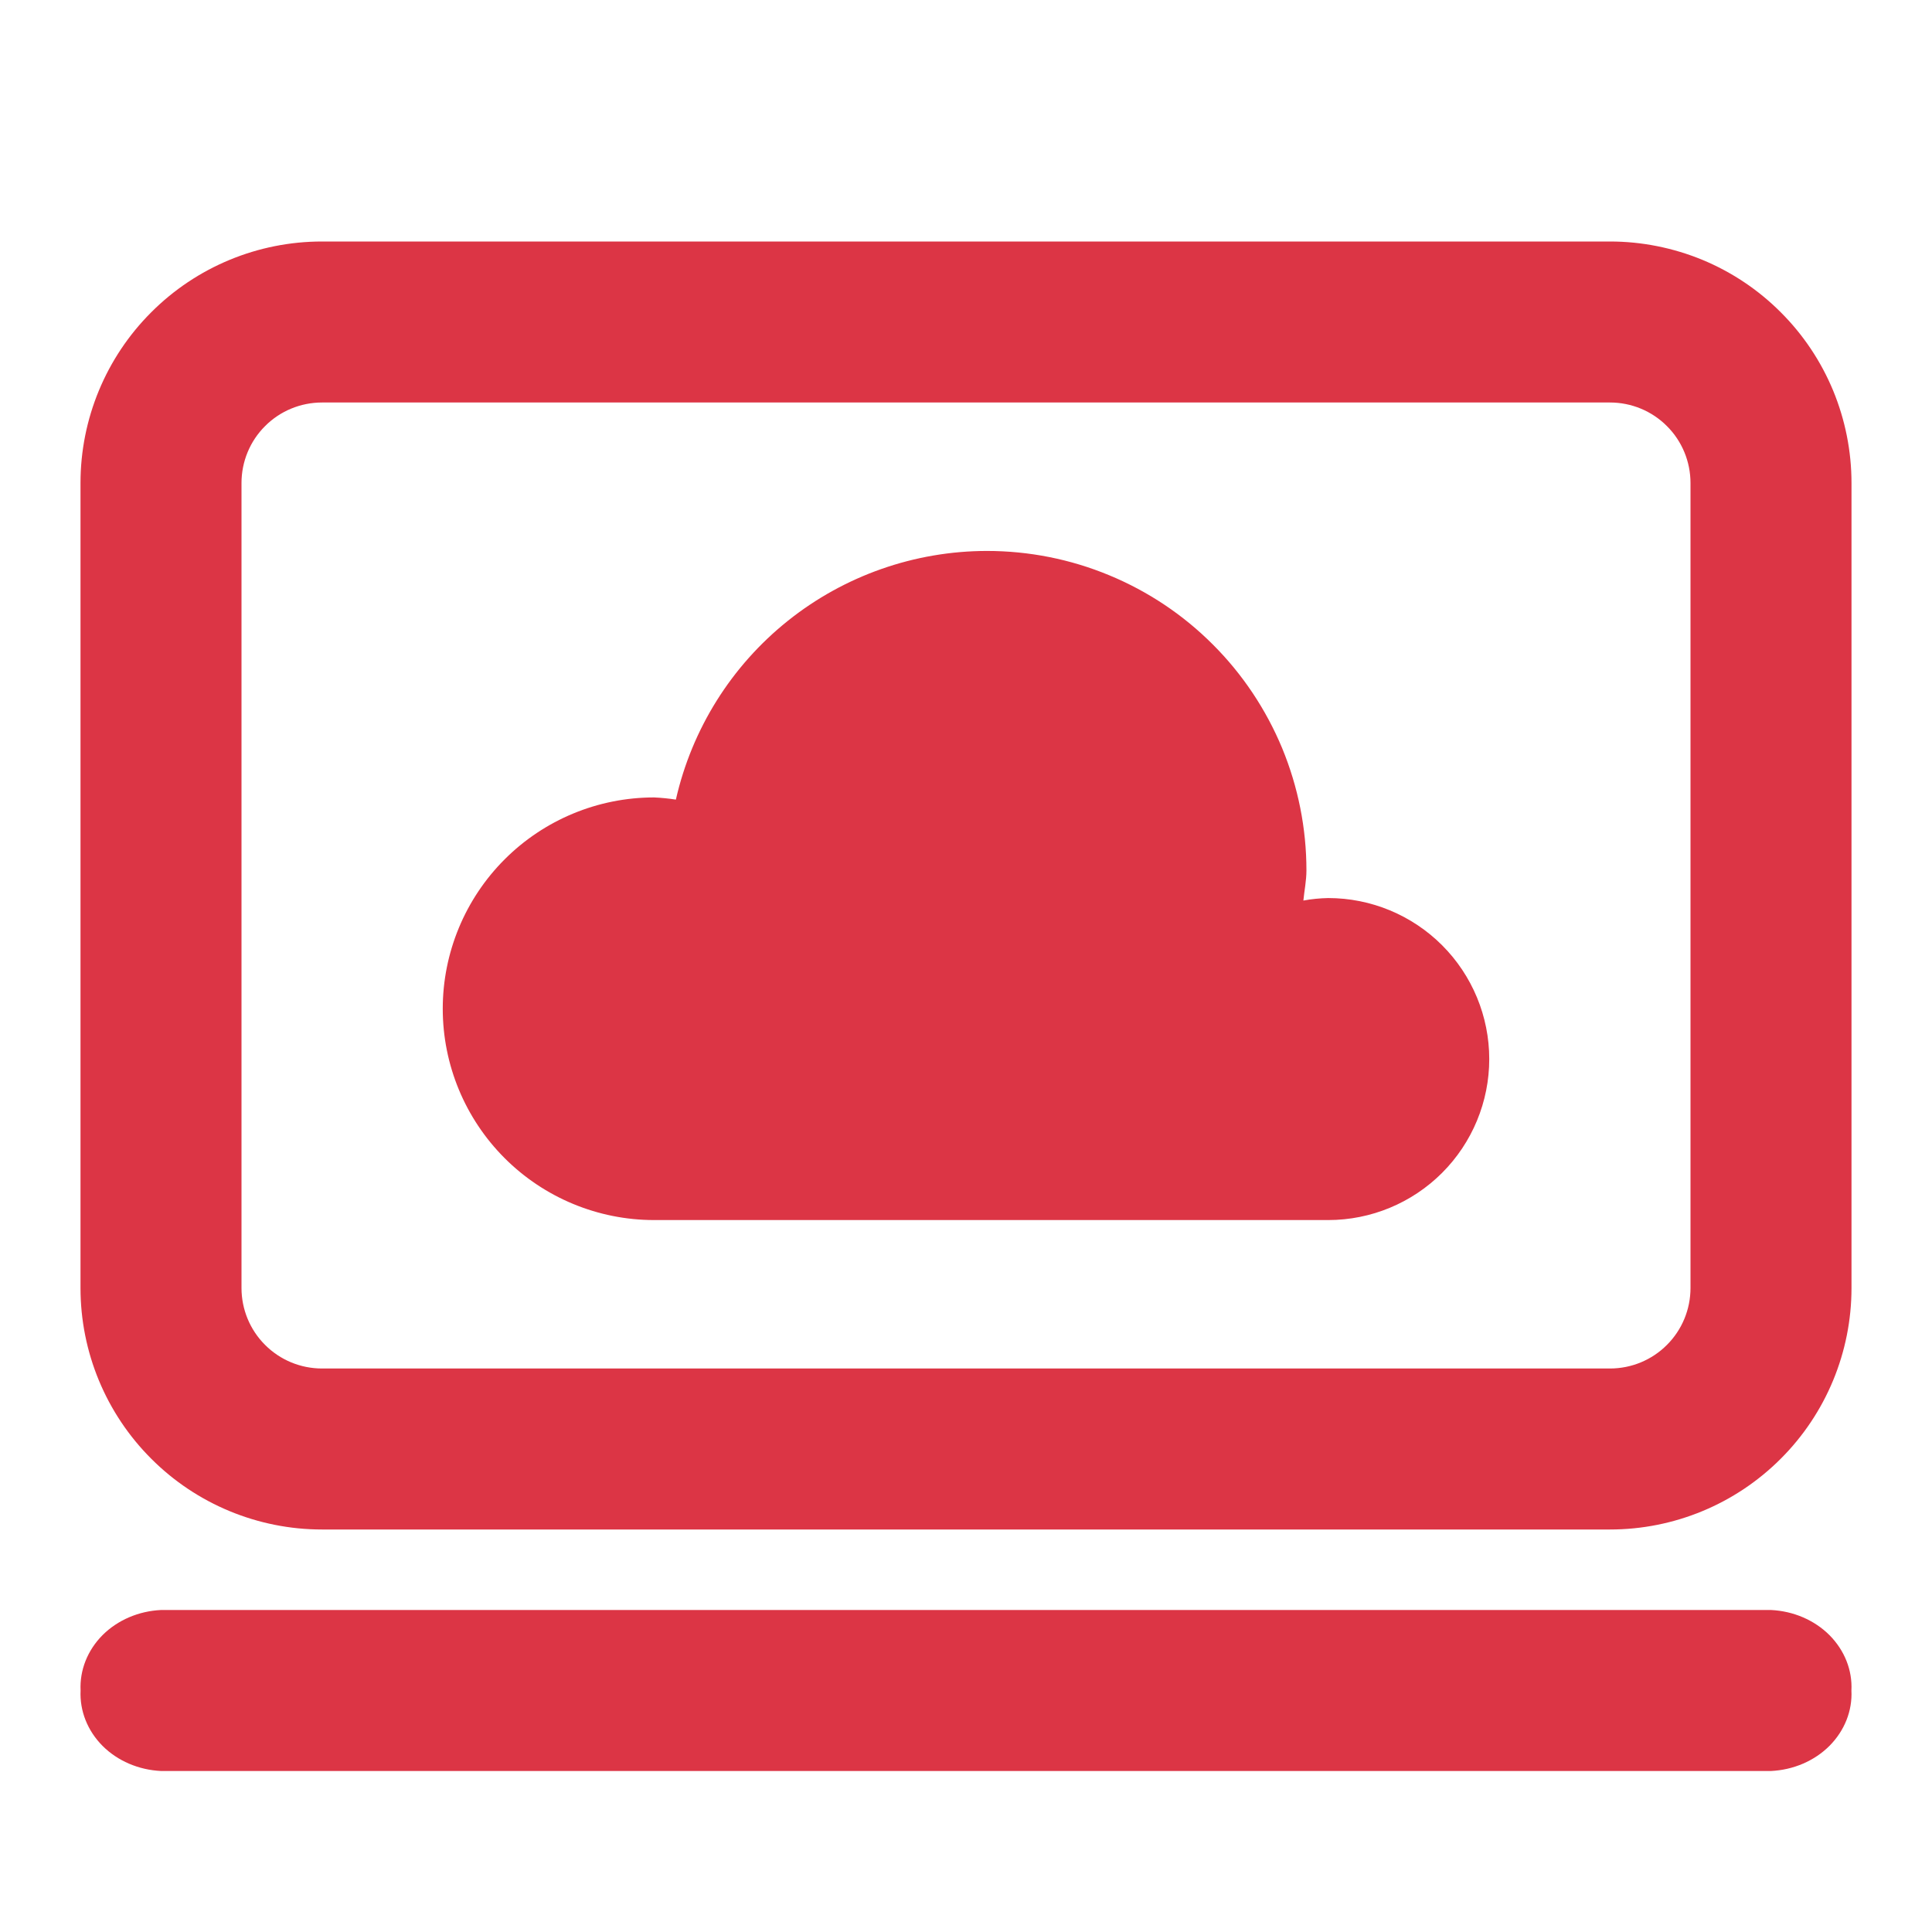 <svg width="24" height="24" viewBox="0 0 24 24" fill="none" xmlns="http://www.w3.org/2000/svg">
<path d="M20 3H4C3.204 3 2.441 3.316 1.879 3.879C1.316 4.441 1 5.204 1 6V16C1 16.796 1.316 17.559 1.879 18.121C2.441 18.684 3.204 19 4 19H20C20.796 19 21.559 18.684 22.121 18.121C22.684 17.559 23 16.796 23 16V6C23 5.606 22.922 5.216 22.772 4.852C22.621 4.488 22.4 4.157 22.121 3.879C21.843 3.6 21.512 3.379 21.148 3.228C20.784 3.078 20.394 3 20 3ZM21 16C21 16.265 20.895 16.52 20.707 16.707C20.52 16.895 20.265 17 20 17H4C3.735 17 3.48 16.895 3.293 16.707C3.105 16.52 3 16.265 3 16V6C3 5.735 3.105 5.48 3.293 5.293C3.48 5.105 3.735 5 4 5H20C20.265 5 20.52 5.105 20.707 5.293C20.895 5.48 21 5.735 21 6V16Z" fill="#DC3545"/>
<path d="M21.999 20H2.001C1.723 20.013 1.461 20.125 1.274 20.312C1.087 20.5 0.989 20.747 1.001 21C0.989 21.253 1.087 21.5 1.274 21.688C1.461 21.875 1.723 21.987 2.001 22H21.999C22.277 21.987 22.539 21.875 22.726 21.688C22.913 21.5 23.012 21.253 22.999 21C23.012 20.747 22.913 20.5 22.726 20.312C22.539 20.125 22.277 20.013 21.999 20Z" fill="#DC3545"/>
<path d="M16.5 11.156C16.396 11.158 16.293 11.168 16.191 11.187C16.203 11.062 16.229 10.941 16.229 10.812C16.229 10.291 16.126 9.775 15.927 9.293C15.727 8.812 15.435 8.374 15.066 8.006C14.698 7.637 14.26 7.345 13.779 7.146C13.297 6.946 12.781 6.844 12.26 6.844C11.361 6.845 10.489 7.151 9.787 7.712C9.085 8.273 8.595 9.056 8.396 9.933C8.306 9.919 8.216 9.91 8.125 9.906C7.429 9.906 6.761 10.183 6.269 10.675C5.777 11.167 5.5 11.835 5.5 12.531C5.5 13.227 5.777 13.895 6.269 14.387C6.761 14.879 7.429 15.156 8.125 15.156H16.5C17.03 15.156 17.539 14.945 17.914 14.57C18.289 14.195 18.5 13.686 18.5 13.156C18.5 12.626 18.289 12.117 17.914 11.742C17.539 11.367 17.03 11.156 16.5 11.156Z" fill="#DC3545"/>
</svg>
